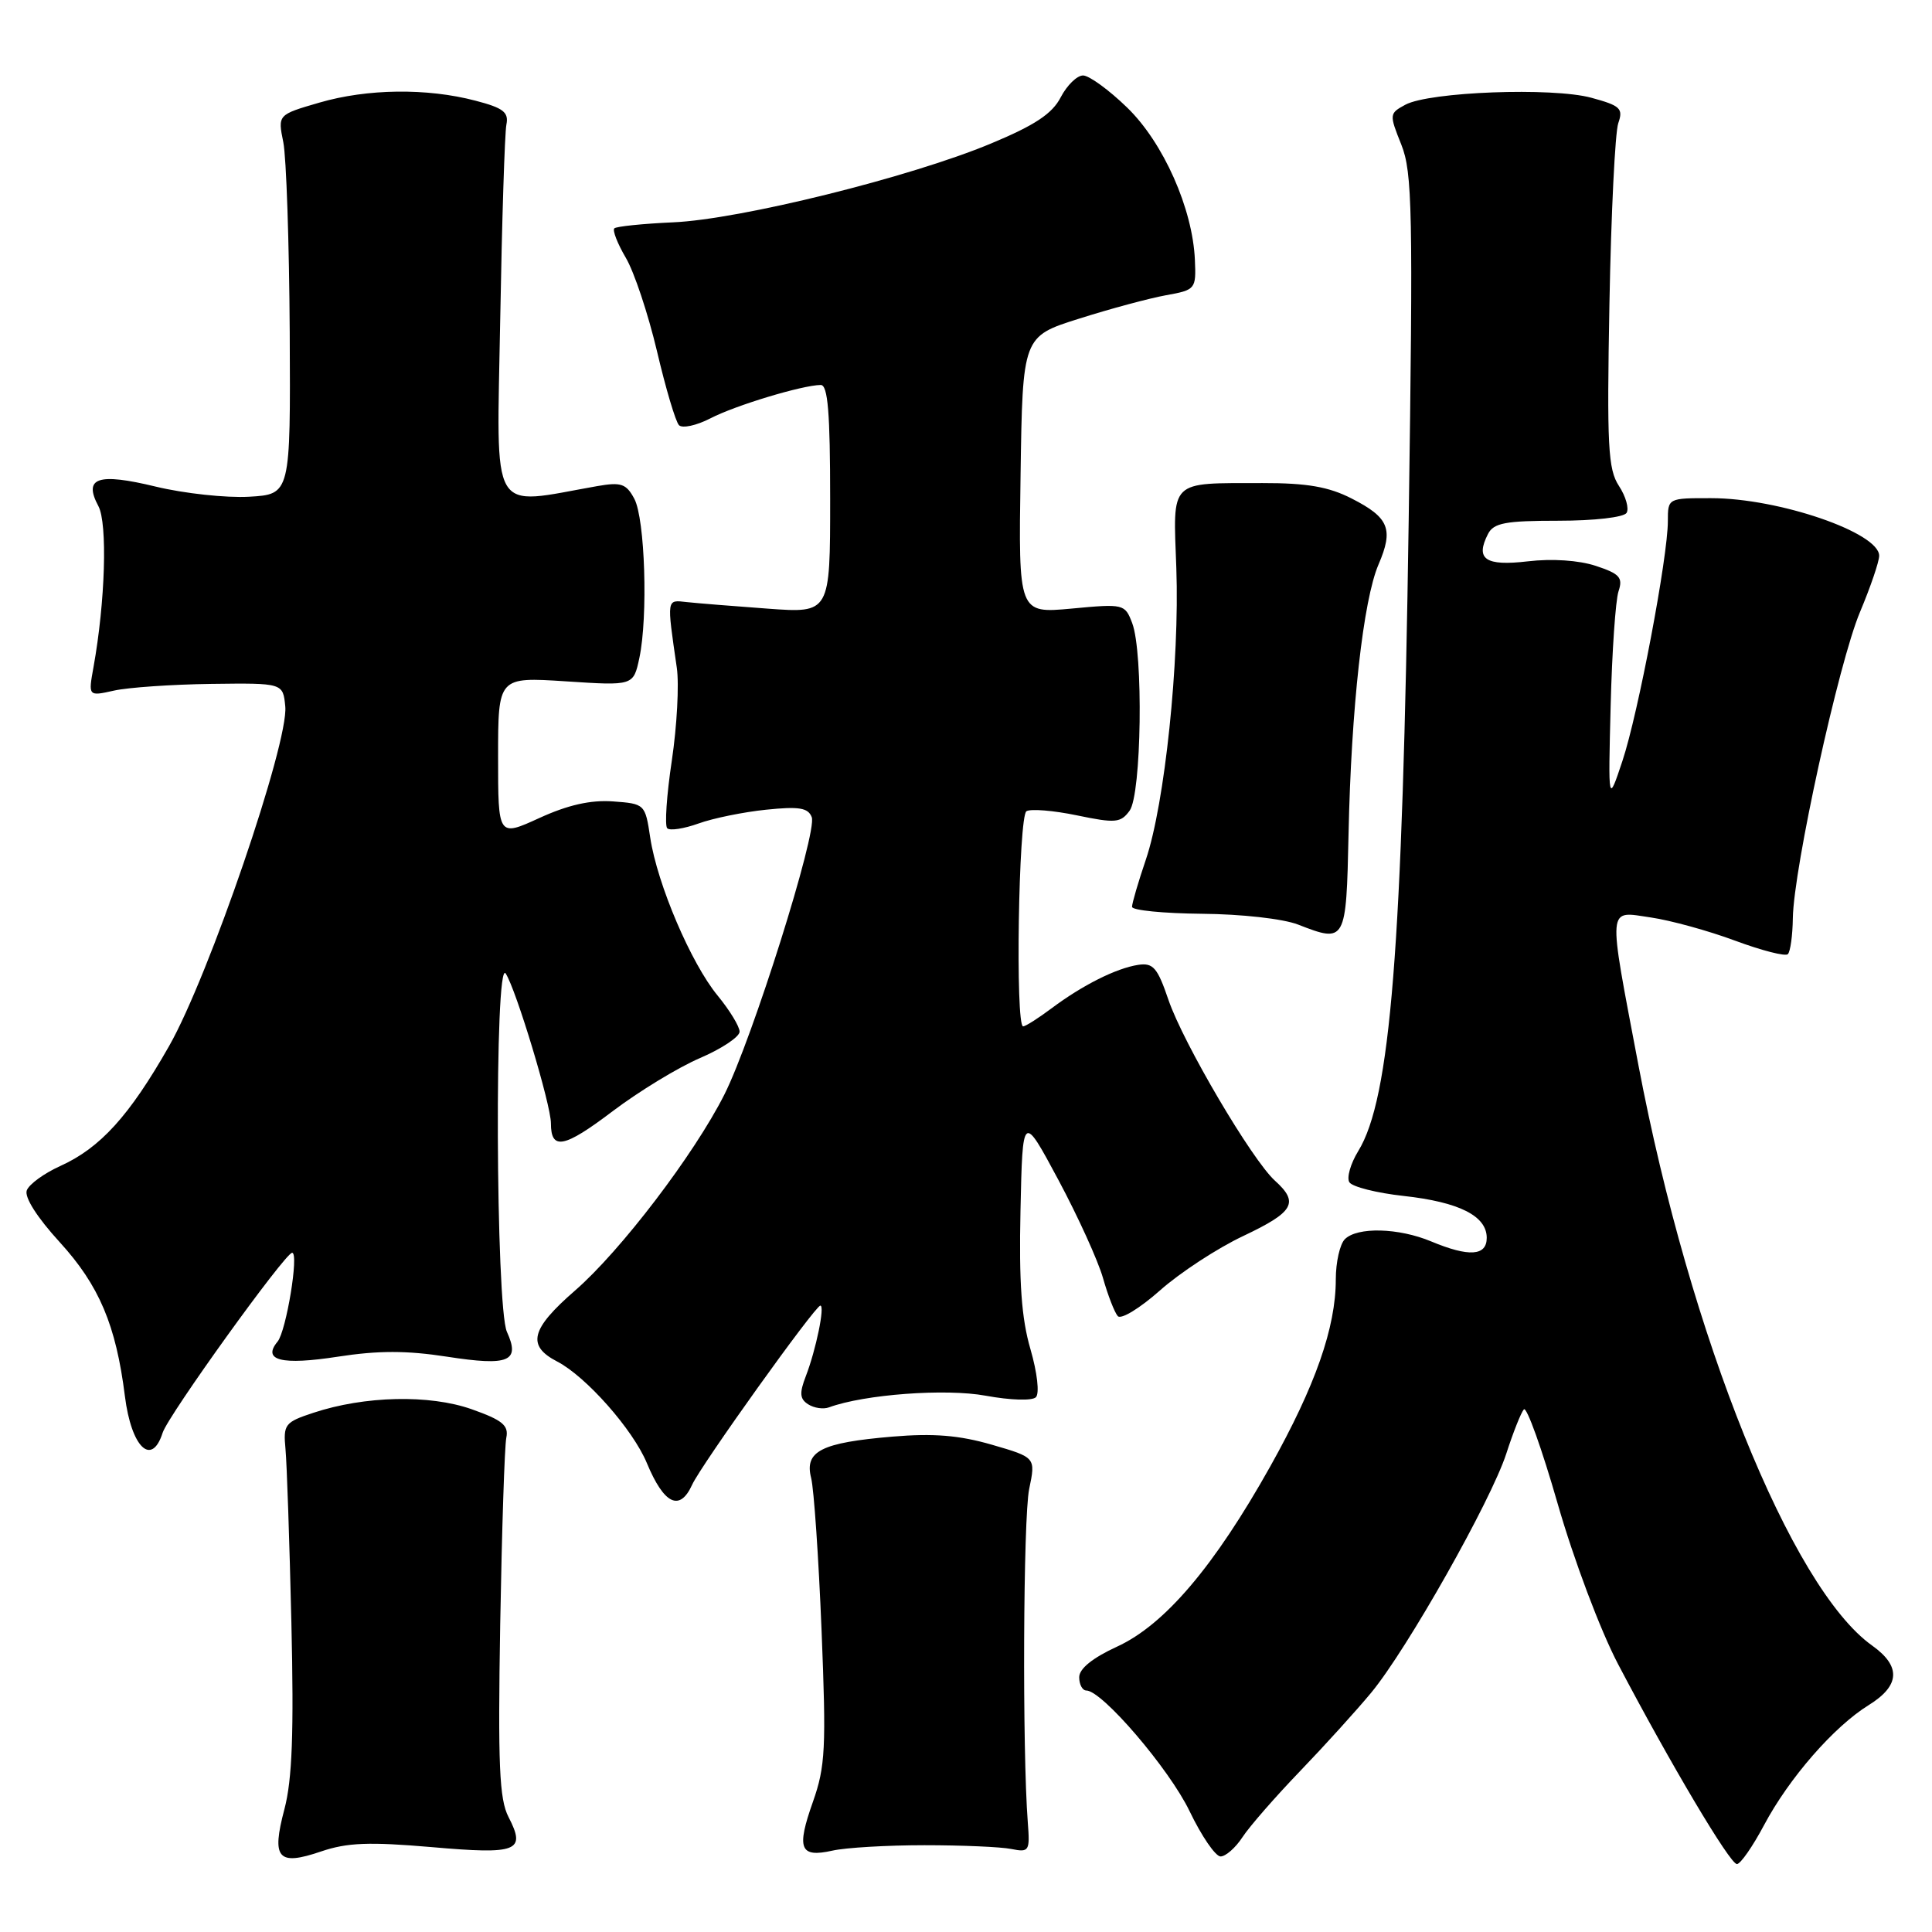 <?xml version="1.0" encoding="UTF-8" standalone="no"?>
<!DOCTYPE svg PUBLIC "-//W3C//DTD SVG 1.1//EN" "http://www.w3.org/Graphics/SVG/1.1/DTD/svg11.dtd" >
<svg xmlns="http://www.w3.org/2000/svg" xmlns:xlink="http://www.w3.org/1999/xlink" version="1.1" viewBox="0 0 256 256">
 <g >
 <path fill="currentColor"
d=" M 57.18 244.75 C 68.61 245.75 69.73 245.31 67.38 240.76 C 66.16 238.41 65.97 233.84 66.28 215.20 C 66.50 202.71 66.86 191.60 67.09 190.50 C 67.42 188.87 66.57 188.17 62.50 186.73 C 56.92 184.76 48.31 184.95 41.50 187.21 C 37.74 188.45 37.52 188.74 37.83 192.02 C 38.01 193.93 38.36 204.28 38.61 215.00 C 38.95 229.59 38.72 235.81 37.69 239.71 C 35.95 246.28 36.81 247.28 42.54 245.33 C 46.01 244.15 48.91 244.04 57.18 244.75 Z  M 233.75 241.83 C 237.07 235.59 243.02 228.77 247.62 225.93 C 251.78 223.35 251.92 220.79 248.06 218.04 C 237.35 210.42 223.91 177.02 217.10 141.14 C 213.01 119.54 212.91 120.72 218.75 121.57 C 221.36 121.95 226.38 123.33 229.90 124.64 C 233.43 125.95 236.58 126.76 236.90 126.43 C 237.23 126.10 237.53 123.96 237.56 121.67 C 237.66 115.07 243.64 87.80 246.45 81.12 C 247.85 77.79 249.00 74.42 249.00 73.64 C 249.00 70.58 235.70 66.01 226.75 66.01 C 221.01 66.00 221.00 66.00 221.00 69.05 C 221.00 73.82 217.07 94.55 214.98 100.83 C 213.09 106.50 213.09 106.50 213.42 93.50 C 213.60 86.35 214.07 79.54 214.46 78.36 C 215.07 76.53 214.63 76.03 211.45 74.98 C 209.20 74.24 205.65 74.00 202.45 74.38 C 196.81 75.04 195.45 74.10 197.17 70.75 C 197.92 69.29 199.48 69.00 206.48 69.00 C 211.24 69.00 215.16 68.55 215.53 67.96 C 215.88 67.38 215.43 65.78 214.52 64.39 C 213.07 62.18 212.91 59.11 213.26 40.18 C 213.48 28.26 214.01 17.52 214.43 16.32 C 215.11 14.37 214.71 14.00 210.85 12.95 C 205.68 11.55 189.44 12.16 186.23 13.87 C 184.08 15.03 184.07 15.14 185.68 19.16 C 187.15 22.84 187.25 27.91 186.66 68.88 C 185.83 125.73 184.25 145.58 179.97 152.53 C 178.95 154.20 178.42 156.05 178.80 156.66 C 179.19 157.26 182.43 158.08 186.00 158.47 C 193.35 159.28 197.00 161.12 197.00 164.02 C 197.00 166.43 194.64 166.58 189.65 164.50 C 185.33 162.69 179.85 162.55 178.20 164.20 C 177.54 164.86 177.00 167.25 177.00 169.52 C 177.00 175.90 174.30 183.61 168.32 194.30 C 160.90 207.55 154.32 215.30 148.01 218.19 C 144.77 219.68 143.00 221.11 143.00 222.24 C 143.00 223.21 143.43 224.00 143.94 224.00 C 146.04 224.00 154.95 234.41 157.63 240.00 C 159.21 243.29 161.05 245.98 161.73 245.99 C 162.40 245.99 163.71 244.85 164.63 243.44 C 165.55 242.03 168.98 238.10 172.26 234.69 C 175.53 231.29 179.78 226.60 181.69 224.29 C 186.45 218.54 197.55 198.89 199.59 192.62 C 200.50 189.80 201.55 187.16 201.92 186.75 C 202.29 186.34 204.31 191.97 206.40 199.25 C 208.53 206.67 212.05 216.02 214.40 220.50 C 221.32 233.68 229.23 247.00 230.15 247.00 C 230.62 247.00 232.24 244.67 233.75 241.83 Z  M 122.50 244.50 C 127.45 244.50 132.62 244.72 134.00 245.00 C 136.37 245.47 136.48 245.29 136.19 241.50 C 135.45 231.93 135.58 201.13 136.37 197.31 C 137.24 193.12 137.24 193.12 131.42 191.43 C 127.10 190.18 123.70 189.90 118.25 190.36 C 108.80 191.16 106.58 192.29 107.48 195.84 C 107.85 197.30 108.47 206.38 108.86 216.00 C 109.49 231.62 109.37 234.06 107.72 238.74 C 105.51 244.98 105.98 246.18 110.29 245.22 C 112.05 244.82 117.55 244.50 122.50 244.50 Z  M 91.71 196.74 C 92.90 194.12 108.02 173.00 108.70 173.00 C 109.33 173.00 108.12 178.86 106.78 182.34 C 105.91 184.59 105.97 185.37 107.09 186.08 C 107.87 186.58 109.11 186.76 109.85 186.48 C 114.53 184.76 125.32 183.96 130.62 184.94 C 133.89 185.54 136.77 185.63 137.26 185.14 C 137.76 184.64 137.44 181.88 136.54 178.77 C 135.35 174.70 135.01 169.92 135.22 160.39 C 135.50 147.50 135.50 147.50 140.24 156.34 C 142.84 161.20 145.50 167.05 146.15 169.34 C 146.80 171.63 147.68 173.90 148.11 174.39 C 148.53 174.88 151.04 173.35 153.69 171.00 C 156.33 168.65 161.31 165.39 164.75 163.77 C 171.46 160.59 172.16 159.36 168.94 156.45 C 165.89 153.69 156.80 138.25 154.83 132.50 C 153.37 128.21 152.80 127.55 150.81 127.85 C 147.90 128.30 143.43 130.54 139.32 133.62 C 137.57 134.93 135.88 136.00 135.57 136.00 C 134.52 136.00 134.96 108.14 136.01 107.49 C 136.57 107.15 139.58 107.39 142.70 108.04 C 147.81 109.10 148.50 109.04 149.68 107.42 C 151.26 105.26 151.52 86.49 150.02 82.56 C 149.06 80.03 148.90 79.99 142.00 80.64 C 134.95 81.29 134.95 81.29 135.23 62.94 C 135.50 44.58 135.50 44.58 143.00 42.22 C 147.12 40.91 152.30 39.52 154.50 39.12 C 158.41 38.42 158.50 38.31 158.33 34.45 C 158.04 27.66 154.16 18.91 149.35 14.25 C 146.94 11.91 144.31 10.00 143.51 10.00 C 142.71 10.00 141.38 11.30 140.55 12.89 C 139.43 15.07 137.12 16.60 131.28 19.03 C 120.59 23.49 98.03 29.08 89.19 29.46 C 85.18 29.64 81.67 30.00 81.40 30.26 C 81.14 30.53 81.82 32.28 82.92 34.15 C 84.03 36.02 85.88 41.59 87.05 46.52 C 88.21 51.46 89.52 55.88 89.97 56.34 C 90.41 56.79 92.28 56.39 94.14 55.43 C 97.45 53.71 106.31 51.04 108.75 51.01 C 109.70 51.00 110.00 54.69 110.00 66.13 C 110.00 81.25 110.00 81.25 101.75 80.65 C 97.21 80.32 92.38 79.93 91.00 79.78 C 88.30 79.48 88.34 79.20 89.68 88.48 C 90.00 90.67 89.70 96.21 89.02 100.78 C 88.33 105.36 88.06 109.40 88.41 109.75 C 88.76 110.10 90.63 109.81 92.55 109.12 C 94.48 108.42 98.51 107.60 101.51 107.29 C 105.88 106.84 107.08 107.03 107.56 108.28 C 108.32 110.27 99.67 137.72 95.98 145.04 C 91.98 152.97 82.24 165.75 76.20 171.00 C 70.32 176.11 69.77 178.31 73.83 180.41 C 77.65 182.39 83.86 189.41 85.71 193.86 C 87.99 199.34 90.07 200.34 91.71 196.74 Z  M 21.55 189.85 C 22.27 187.56 37.79 166.00 38.71 166.00 C 39.64 166.00 37.93 176.37 36.78 177.77 C 34.70 180.27 37.32 180.92 44.75 179.77 C 50.12 178.94 53.88 178.94 59.25 179.77 C 67.44 181.04 68.96 180.40 67.17 176.48 C 65.68 173.20 65.51 126.71 67.01 129.00 C 68.39 131.12 73.00 146.38 73.00 148.84 C 73.00 152.46 74.73 152.13 81.18 147.24 C 84.66 144.61 89.86 141.44 92.75 140.20 C 95.64 138.96 98.00 137.38 98.00 136.70 C 98.00 136.02 96.69 133.87 95.09 131.92 C 91.57 127.65 87.10 117.17 86.16 111.00 C 85.49 106.54 85.45 106.50 81.21 106.19 C 78.26 105.98 75.25 106.66 71.47 108.39 C 66.00 110.89 66.00 110.89 66.00 100.30 C 66.00 89.70 66.00 89.70 74.97 90.28 C 83.93 90.87 83.93 90.87 84.72 87.18 C 85.88 81.70 85.47 68.75 84.05 66.09 C 82.98 64.09 82.30 63.86 79.15 64.41 C 64.71 66.95 65.82 68.86 66.28 42.40 C 66.51 29.25 66.88 17.60 67.10 16.51 C 67.43 14.87 66.69 14.30 63.00 13.34 C 56.56 11.65 48.66 11.75 42.31 13.60 C 36.80 15.20 36.80 15.20 37.54 18.85 C 37.94 20.86 38.32 32.17 38.39 44.00 C 38.50 65.50 38.50 65.50 33.00 65.82 C 29.98 65.99 24.41 65.39 20.64 64.48 C 12.96 62.62 11.01 63.28 13.04 67.07 C 14.26 69.36 13.95 79.74 12.39 88.39 C 11.69 92.27 11.69 92.27 15.10 91.51 C 16.97 91.09 22.77 90.69 28.00 90.62 C 37.50 90.50 37.50 90.50 37.80 93.61 C 38.27 98.39 27.67 129.37 22.41 138.60 C 17.13 147.88 13.27 152.12 7.97 154.51 C 5.85 155.47 3.86 156.91 3.55 157.73 C 3.21 158.63 4.91 161.31 7.91 164.59 C 13.14 170.32 15.37 175.58 16.55 185.00 C 17.40 191.78 20.10 194.40 21.55 189.85 Z  M 178.69 110.50 C 179.04 93.82 180.64 79.50 182.66 74.80 C 184.68 70.11 184.06 68.58 179.09 66.05 C 176.06 64.50 173.18 64.00 167.29 64.01 C 154.80 64.04 155.44 63.41 155.87 75.30 C 156.31 87.64 154.34 106.52 151.83 113.91 C 150.82 116.88 150.00 119.69 150.00 120.16 C 150.00 120.62 154.16 121.03 159.25 121.08 C 164.48 121.12 170.02 121.74 172.00 122.51 C 178.32 124.97 178.38 124.87 178.69 110.50 Z "/>
</g>
</svg>